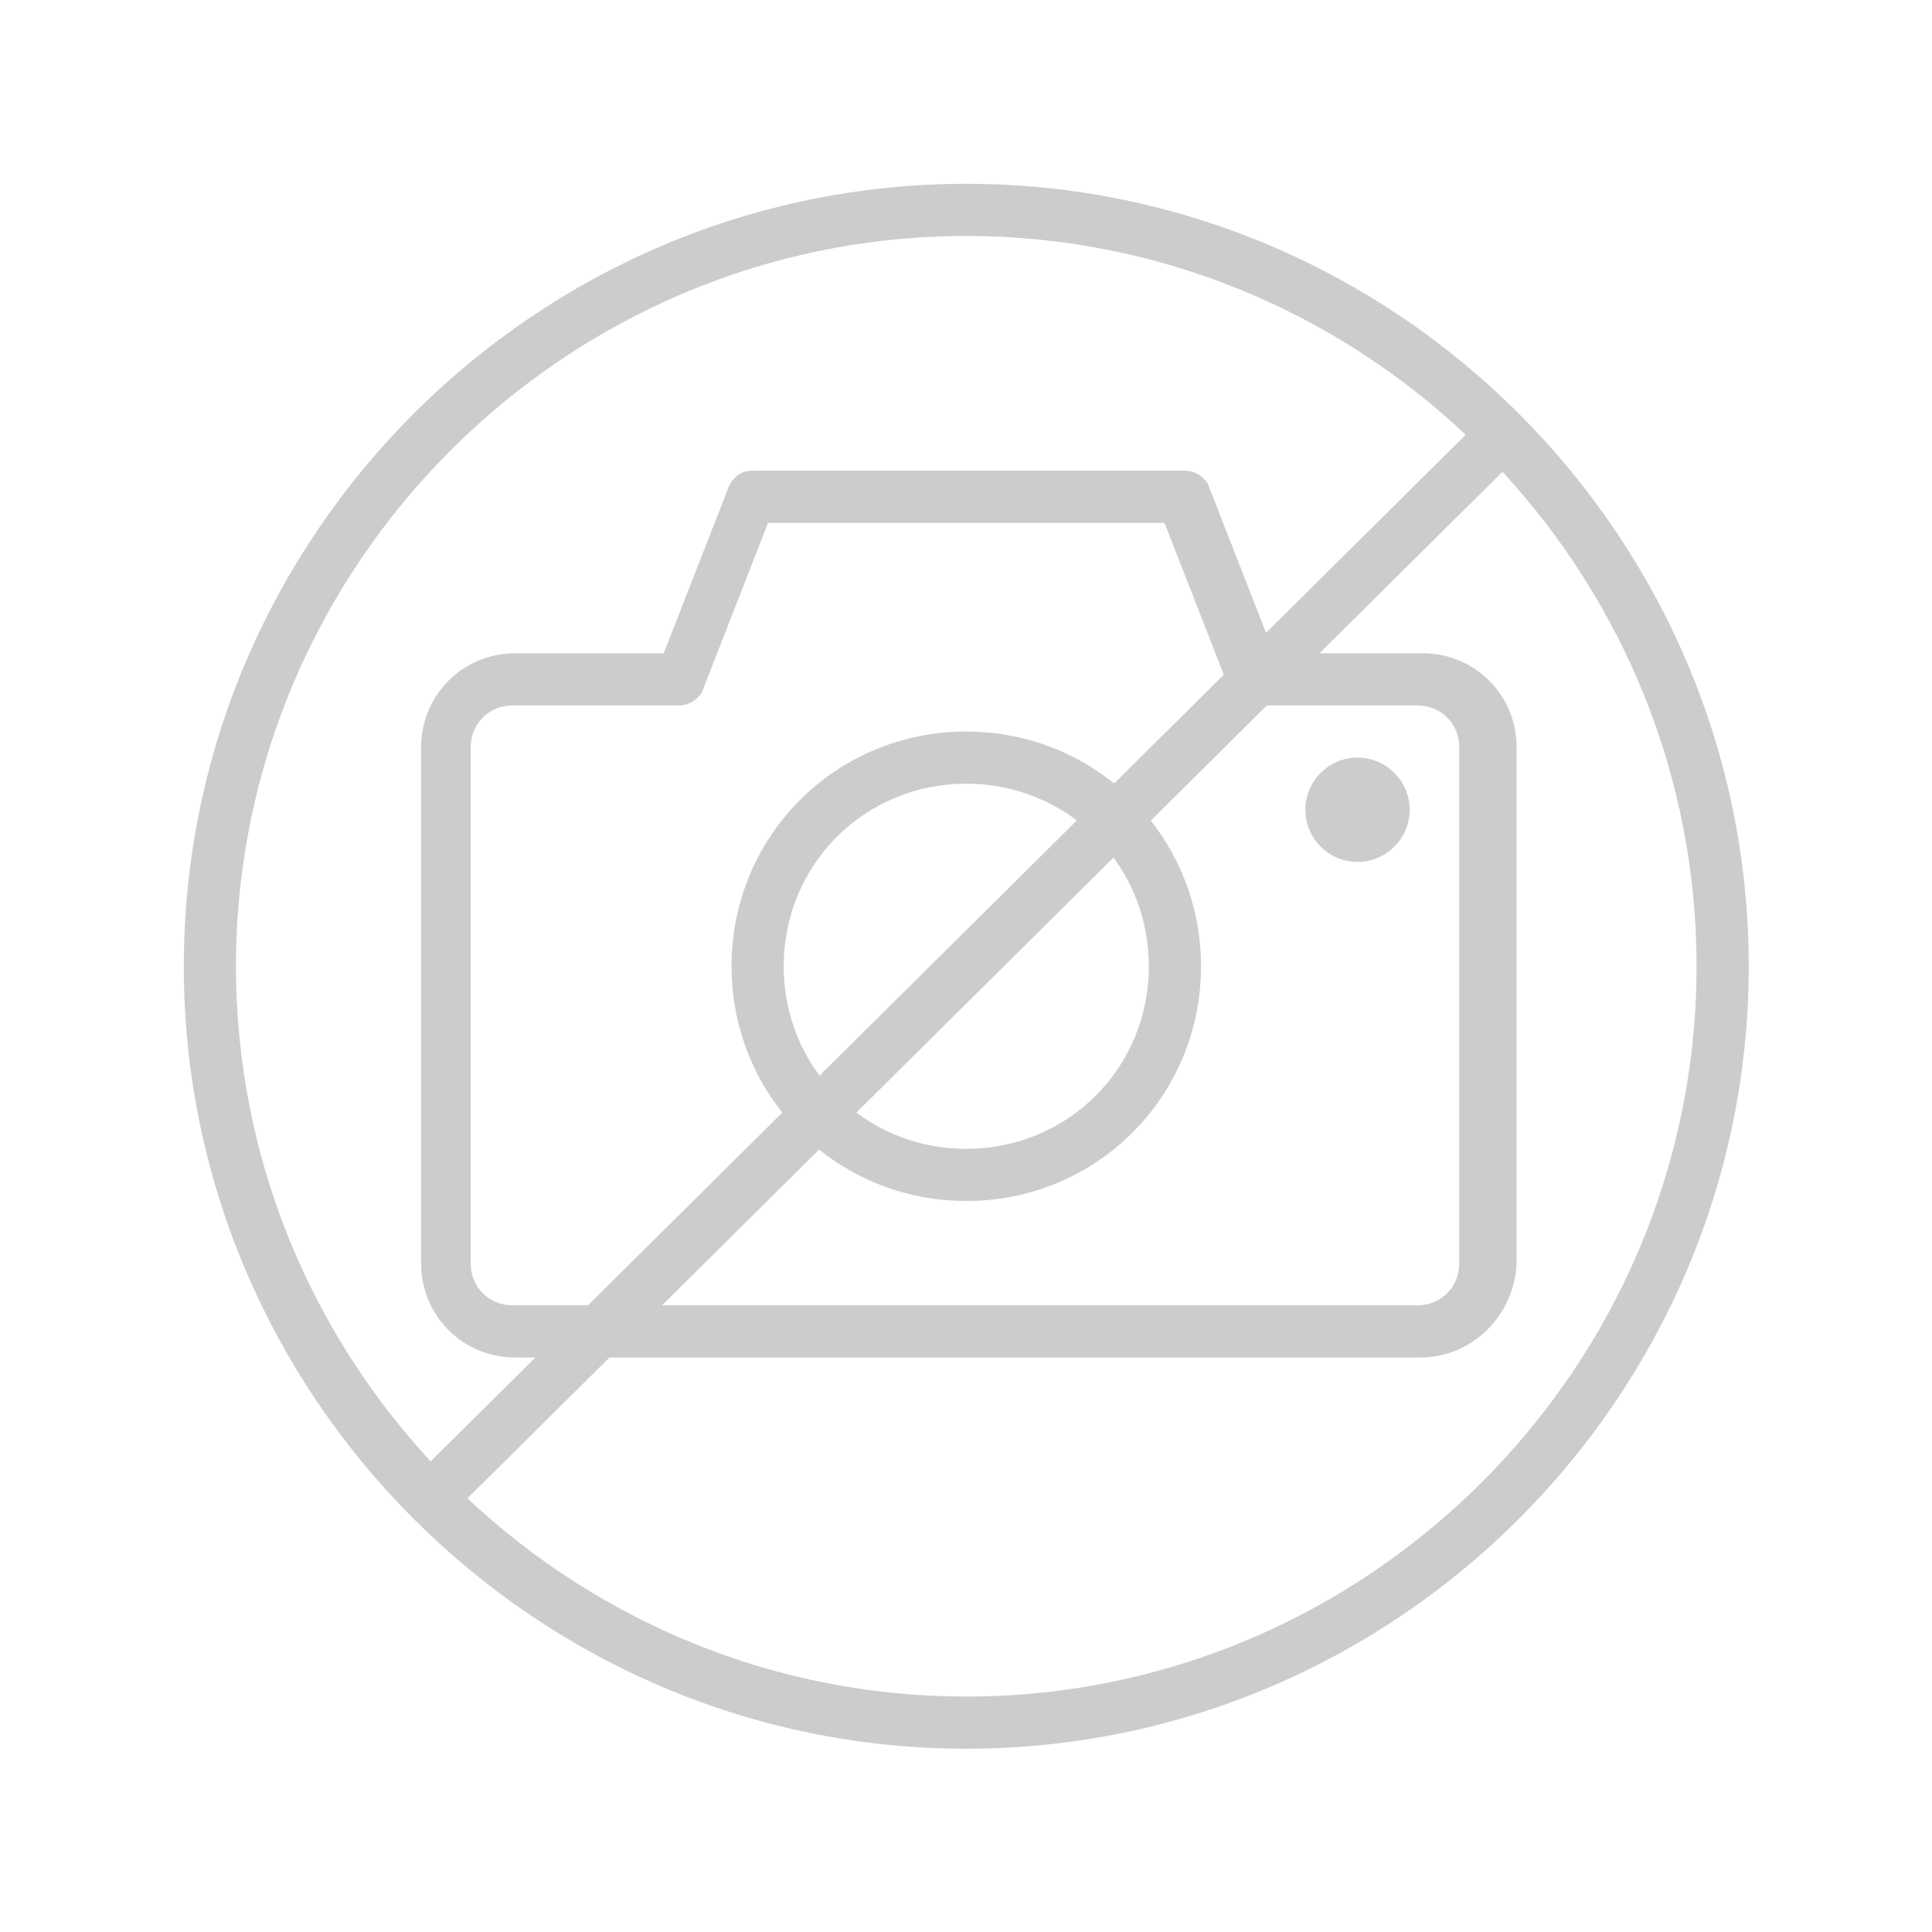 <?xml version="1.0"?>
<svg xmlns="http://www.w3.org/2000/svg" xmlns:xlink="http://www.w3.org/1999/xlink" version="1.1" id="Layer_1" x="0px" y="0px" viewBox="0 0 512 512" style="enable-background:new 0 0 512 512;" xml:space="preserve" width="512px" height="512px" class=""><g transform="matrix(0.81 0 0 0.81 48.71 48.71)"><g transform="translate(1 1)">
	<g>
		<g>
			<path d="M255-1C114.2-1-1,114.2-1,255s115.2,256,256,256s256-115.2,256-256S395.8-1,255-1z M255,16.067     c63.054,0,120.598,24.764,163.413,65.033l-65.336,64.802L334.36,97.987c-0.853-2.56-4.267-5.12-7.68-5.12H185.027     c-3.413,0-5.973,1.707-7.68,5.12L156.013,152.6h-48.64c-17.067,0-30.72,13.653-30.72,30.72v168.96     c0,17.067,13.653,30.72,30.72,30.72h6.653l-34.26,33.981C40.285,374.319,16.067,317.354,16.067,255     C16.067,123.587,123.587,16.067,255,16.067z M314.733,255c0,33.28-26.453,59.733-59.733,59.733     c-13.563,0-25.99-4.396-35.957-11.854l84.125-83.438C310.449,229.34,314.733,241.616,314.733,255z M195.267,255     c0-33.28,26.453-59.733,59.733-59.733c13.665,0,26.174,4.467,36.179,12.028l-84.183,83.495     C199.613,280.852,195.267,268.487,195.267,255z M303.374,195.199C290.201,184.558,273.399,178.2,255,178.2     c-42.667,0-76.8,34.133-76.8,76.8c0,18.17,6.206,34.779,16.61,47.877l-63.576,63.057H106.52c-7.68,0-13.653-5.973-13.653-13.653     V183.32c0-7.68,5.973-13.653,13.653-13.653h54.613c3.413,0,6.827-2.56,7.68-5.12l21.333-54.613h129.707l19.404,49.675     L303.374,195.199z M206.848,314.974C219.987,325.509,236.703,331.8,255,331.8c42.667,0,76.8-34.133,76.8-76.8     c0-18.068-6.138-34.592-16.436-47.655l37.988-37.678h49.274c7.68,0,13.653,5.973,13.653,13.653v168.96     c0,7.68-5.973,13.653-13.653,13.653H155.469L206.848,314.974z M255,493.933c-62.954,0-120.415-24.686-163.208-64.843L138.262,383     H403.48c17.067,0,30.72-13.653,31.573-30.72V183.32c0-17.067-13.653-30.72-30.72-30.72H370.56l59.865-59.376     c39.368,42.639,63.509,99.521,63.509,161.776C493.933,386.413,386.413,493.933,255,493.933z" data-original="#000000" class="active-path" data-old_color="#000000" fill="#CCCCCC"/>
			<path d="M383,186.733c-9.387,0-17.067,7.68-17.067,17.067c0,9.387,7.68,17.067,17.067,17.067s17.067-7.68,17.067-17.067     C400.067,194.413,392.387,186.733,383,186.733z" data-original="#000000" class="active-path" data-old_color="#000000" fill="#CCCCCC"/>
		</g>
	</g>
</g></g> </svg>
